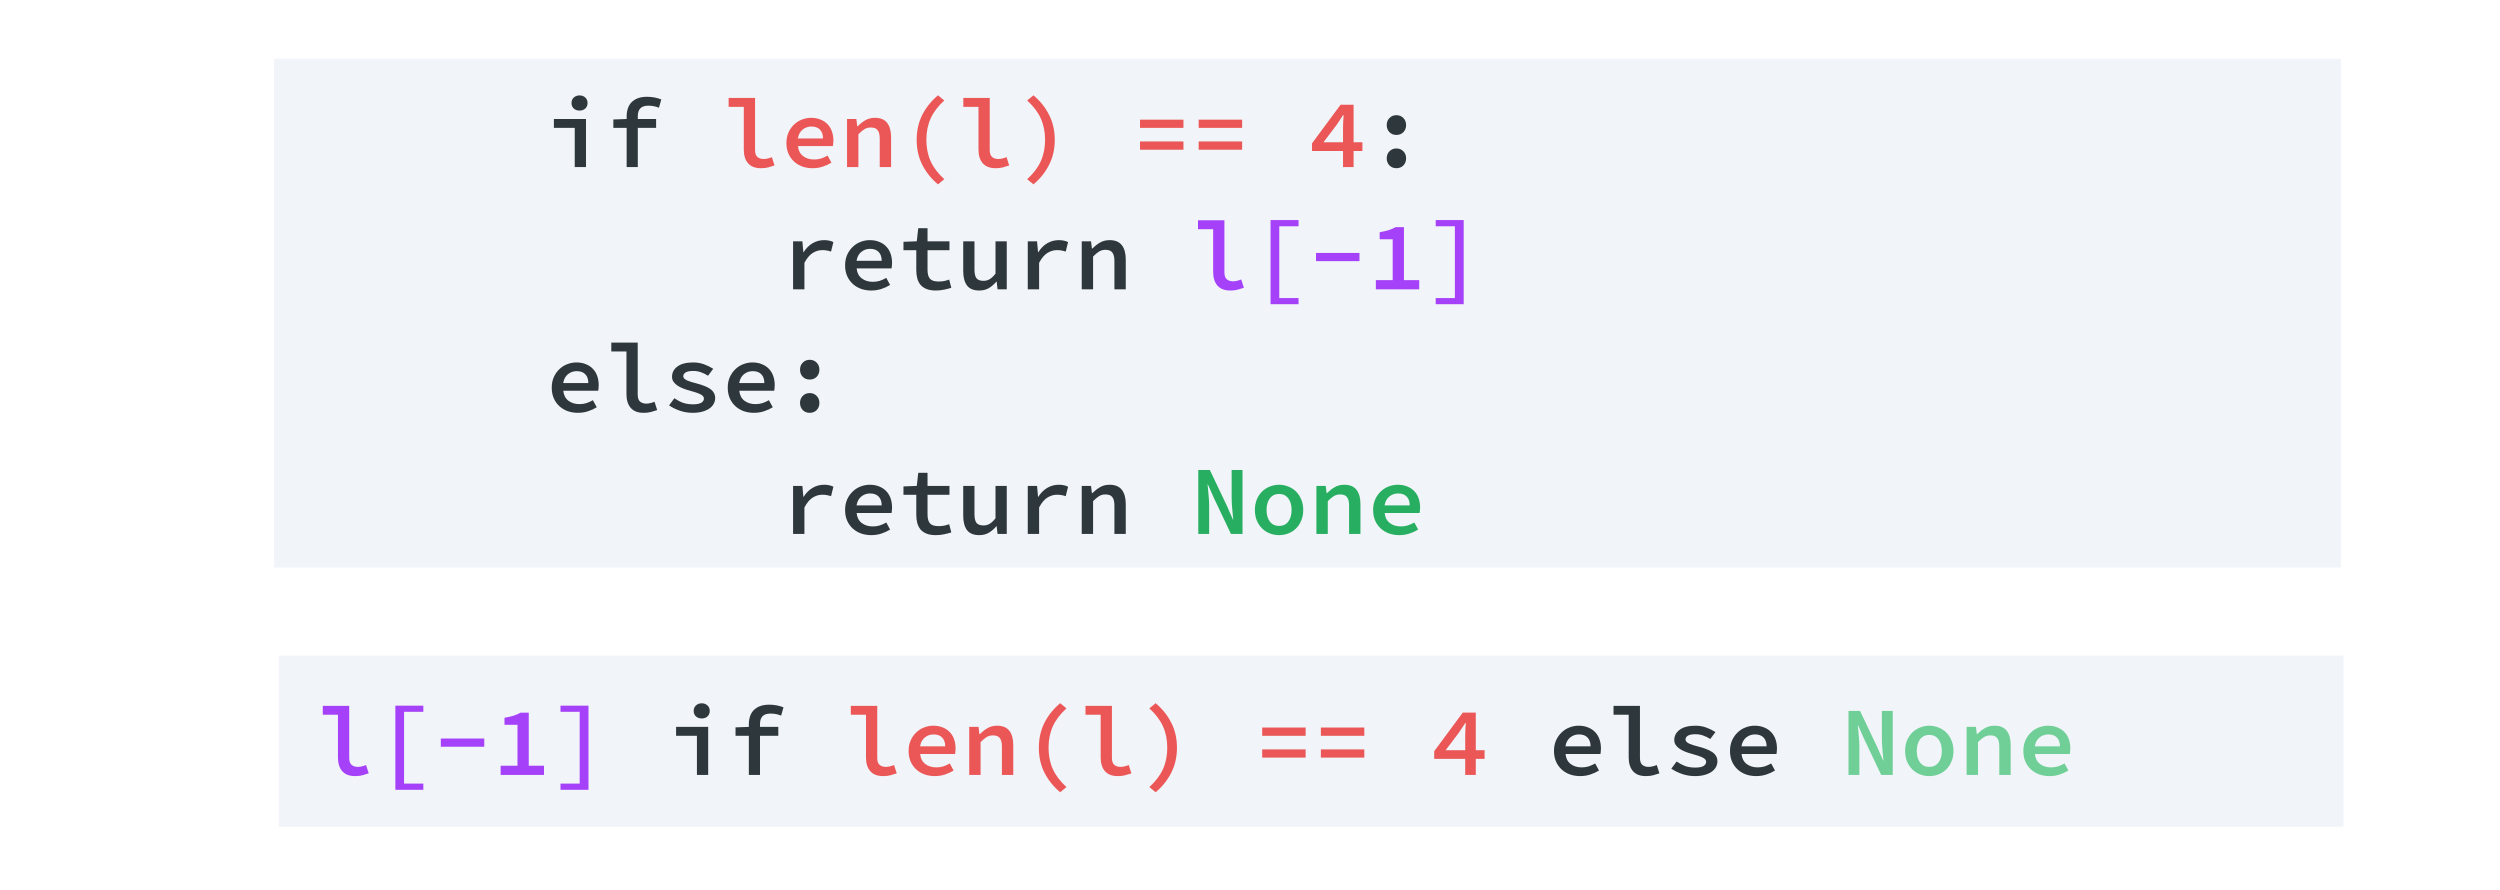 <svg width="511" height="182" viewBox="0 0 511 182" fill="none" xmlns="http://www.w3.org/2000/svg">
<rect width="511" height="182" fill="white"/>
<path d="M57 134H479V169H57V134Z" fill="#F1F4F8"/>
<path d="M65.978 144.274H71.378V154.934C71.378 155.6 71.545 156.074 71.878 156.354C72.212 156.62 72.632 156.754 73.138 156.754C73.618 156.754 74.178 156.627 74.818 156.374L75.358 158.074C74.891 158.234 74.451 158.367 74.038 158.474C73.638 158.58 73.151 158.634 72.578 158.634C71.418 158.634 70.545 158.3 69.958 157.634C69.371 156.967 69.078 156.027 69.078 154.814V146.094H65.978V144.274ZM80.81 144.234H86.53V145.494H82.59V160.174H86.53V161.434H80.81V144.234ZM90.103 150.954H98.983V152.634H90.103V150.954ZM111.195 156.514V158.394H102.335V156.514H105.775V148.154H103.115V146.714C103.835 146.594 104.448 146.454 104.955 146.294C105.475 146.12 105.955 145.914 106.395 145.674H108.075V156.514H111.195ZM118.487 160.174V145.494H114.567V144.234H120.287V161.434H114.567V160.174H118.487Z" fill="#A541F8"/>
<path d="M138.191 148.574H144.751V158.394H142.451V150.394H138.191V148.574ZM143.431 146.854C142.965 146.854 142.571 146.714 142.251 146.434C141.945 146.154 141.791 145.78 141.791 145.314C141.791 144.847 141.945 144.474 142.251 144.194C142.571 143.9 142.965 143.754 143.431 143.754C143.911 143.754 144.305 143.9 144.611 144.194C144.918 144.474 145.071 144.847 145.071 145.314C145.071 145.78 144.918 146.154 144.611 146.434C144.305 146.714 143.911 146.854 143.431 146.854ZM159.664 146.274C159.304 146.127 158.95 146.02 158.604 145.954C158.27 145.887 157.904 145.854 157.504 145.854C156.744 145.854 156.19 146.04 155.844 146.414C155.51 146.774 155.344 147.3 155.344 147.994V148.574H159.084V150.394H155.344V158.394H153.064V150.394H150.344V148.674L153.064 148.574V148.034C153.064 147.46 153.144 146.927 153.304 146.434C153.464 145.94 153.71 145.52 154.044 145.174C154.39 144.814 154.824 144.534 155.344 144.334C155.877 144.134 156.504 144.034 157.224 144.034C157.757 144.034 158.264 144.08 158.744 144.174C159.237 144.267 159.704 144.4 160.144 144.574L159.664 146.274ZM317.634 153.494C317.634 152.694 317.774 151.974 318.054 151.334C318.347 150.694 318.727 150.154 319.194 149.714C319.661 149.26 320.194 148.92 320.794 148.694C321.407 148.454 322.034 148.334 322.674 148.334C323.407 148.334 324.054 148.454 324.614 148.694C325.187 148.92 325.667 149.24 326.054 149.654C326.441 150.054 326.734 150.54 326.934 151.114C327.134 151.687 327.234 152.314 327.234 152.994C327.234 153.22 327.221 153.434 327.194 153.634C327.181 153.834 327.161 153.994 327.134 154.114H319.994C320.074 154.994 320.421 155.674 321.034 156.154C321.647 156.62 322.401 156.854 323.294 156.854C323.801 156.854 324.274 156.787 324.714 156.654C325.154 156.507 325.601 156.307 326.054 156.054L326.834 157.494C326.301 157.827 325.707 158.1 325.054 158.314C324.401 158.527 323.714 158.634 322.994 158.634C322.247 158.634 321.547 158.52 320.894 158.294C320.241 158.054 319.674 157.714 319.194 157.274C318.714 156.834 318.334 156.3 318.054 155.674C317.774 155.034 317.634 154.307 317.634 153.494ZM325.114 152.554C325.114 151.794 324.914 151.2 324.514 150.774C324.114 150.334 323.521 150.114 322.734 150.114C322.067 150.114 321.474 150.32 320.954 150.734C320.434 151.147 320.107 151.754 319.974 152.554H325.114ZM329.806 144.274H335.206V154.934C335.206 155.6 335.373 156.074 335.706 156.354C336.04 156.62 336.46 156.754 336.966 156.754C337.446 156.754 338.006 156.627 338.646 156.374L339.186 158.074C338.72 158.234 338.28 158.367 337.866 158.474C337.466 158.58 336.98 158.634 336.406 158.634C335.246 158.634 334.373 158.3 333.786 157.634C333.2 156.967 332.906 156.027 332.906 154.814V146.094H329.806V144.274ZM342.699 155.654C343.259 156.04 343.839 156.347 344.439 156.574C345.052 156.787 345.739 156.894 346.499 156.894C347.272 156.894 347.839 156.787 348.199 156.574C348.559 156.347 348.739 156.06 348.739 155.714C348.739 155.367 348.505 155.08 348.039 154.854C347.572 154.614 346.839 154.36 345.839 154.094C345.372 153.974 344.919 153.827 344.479 153.654C344.039 153.48 343.652 153.28 343.319 153.054C342.985 152.827 342.719 152.567 342.519 152.274C342.319 151.98 342.219 151.647 342.219 151.274C342.219 150.407 342.592 149.7 343.339 149.154C344.085 148.607 345.159 148.334 346.559 148.334C347.359 148.334 348.112 148.467 348.819 148.734C349.525 149 350.132 149.3 350.639 149.634L349.579 151.054C349.139 150.76 348.665 150.527 348.159 150.354C347.665 150.167 347.139 150.074 346.579 150.074C345.819 150.074 345.285 150.18 344.979 150.394C344.672 150.594 344.519 150.847 344.519 151.154C344.519 151.327 344.585 151.487 344.719 151.634C344.865 151.767 345.059 151.894 345.299 152.014C345.552 152.12 345.845 152.227 346.179 152.334C346.512 152.44 346.879 152.54 347.279 152.634C347.852 152.78 348.365 152.947 348.819 153.134C349.285 153.307 349.679 153.507 349.999 153.734C350.332 153.96 350.585 154.227 350.759 154.534C350.945 154.84 351.039 155.194 351.039 155.594C351.039 156.02 350.939 156.42 350.739 156.794C350.539 157.154 350.245 157.474 349.859 157.754C349.472 158.02 348.992 158.234 348.419 158.394C347.845 158.554 347.185 158.634 346.439 158.634C345.519 158.634 344.639 158.487 343.799 158.194C342.959 157.9 342.232 157.54 341.619 157.114L342.699 155.654ZM353.611 153.494C353.611 152.694 353.751 151.974 354.031 151.334C354.324 150.694 354.704 150.154 355.171 149.714C355.637 149.26 356.171 148.92 356.771 148.694C357.384 148.454 358.011 148.334 358.651 148.334C359.384 148.334 360.031 148.454 360.591 148.694C361.164 148.92 361.644 149.24 362.031 149.654C362.417 150.054 362.711 150.54 362.911 151.114C363.111 151.687 363.211 152.314 363.211 152.994C363.211 153.22 363.197 153.434 363.171 153.634C363.157 153.834 363.137 153.994 363.111 154.114H355.971C356.051 154.994 356.397 155.674 357.011 156.154C357.624 156.62 358.377 156.854 359.271 156.854C359.777 156.854 360.251 156.787 360.691 156.654C361.131 156.507 361.577 156.307 362.031 156.054L362.811 157.494C362.277 157.827 361.684 158.1 361.031 158.314C360.377 158.527 359.691 158.634 358.971 158.634C358.224 158.634 357.524 158.52 356.871 158.294C356.217 158.054 355.651 157.714 355.171 157.274C354.691 156.834 354.311 156.3 354.031 155.674C353.751 155.034 353.611 154.307 353.611 153.494ZM361.091 152.554C361.091 151.794 360.891 151.2 360.491 150.774C360.091 150.334 359.497 150.114 358.711 150.114C358.044 150.114 357.451 150.32 356.931 150.734C356.411 151.147 356.084 151.754 355.951 152.554H361.091Z" fill="#2E383C"/>
<path d="M173.908 144.274H179.308V154.934C179.308 155.6 179.475 156.074 179.808 156.354C180.141 156.62 180.561 156.754 181.068 156.754C181.548 156.754 182.108 156.627 182.748 156.374L183.288 158.074C182.821 158.234 182.381 158.367 181.968 158.474C181.568 158.58 181.081 158.634 180.508 158.634C179.348 158.634 178.475 158.3 177.888 157.634C177.301 156.967 177.008 156.027 177.008 154.814V146.094H173.908V144.274ZM185.72 153.494C185.72 152.694 185.86 151.974 186.14 151.334C186.433 150.694 186.813 150.154 187.28 149.714C187.747 149.26 188.28 148.92 188.88 148.694C189.493 148.454 190.12 148.334 190.76 148.334C191.493 148.334 192.14 148.454 192.7 148.694C193.273 148.92 193.753 149.24 194.14 149.654C194.527 150.054 194.82 150.54 195.02 151.114C195.22 151.687 195.32 152.314 195.32 152.994C195.32 153.22 195.307 153.434 195.28 153.634C195.267 153.834 195.247 153.994 195.22 154.114H188.08C188.16 154.994 188.507 155.674 189.12 156.154C189.733 156.62 190.487 156.854 191.38 156.854C191.887 156.854 192.36 156.787 192.8 156.654C193.24 156.507 193.687 156.307 194.14 156.054L194.92 157.494C194.387 157.827 193.793 158.1 193.14 158.314C192.487 158.527 191.8 158.634 191.08 158.634C190.333 158.634 189.633 158.52 188.98 158.294C188.327 158.054 187.76 157.714 187.28 157.274C186.8 156.834 186.42 156.3 186.14 155.674C185.86 155.034 185.72 154.307 185.72 153.494ZM193.2 152.554C193.2 151.794 193 151.2 192.6 150.774C192.2 150.334 191.607 150.114 190.82 150.114C190.153 150.114 189.56 150.32 189.04 150.734C188.52 151.147 188.193 151.754 188.06 152.554H193.2ZM198.112 148.574H200.012L200.192 150.054H200.272C200.739 149.587 201.252 149.187 201.812 148.854C202.386 148.507 203.052 148.334 203.812 148.334C204.946 148.334 205.779 148.68 206.312 149.374C206.846 150.054 207.112 151.034 207.112 152.314V158.394H204.792V152.614C204.792 151.814 204.652 151.234 204.372 150.874C204.106 150.5 203.632 150.314 202.952 150.314C202.472 150.314 202.046 150.427 201.672 150.654C201.299 150.88 200.886 151.227 200.432 151.694V158.394H198.112V148.574ZM216.704 161.934C215.358 160.814 214.291 159.494 213.504 157.974C212.731 156.454 212.344 154.74 212.344 152.834C212.344 150.927 212.731 149.214 213.504 147.694C214.291 146.174 215.358 144.854 216.704 143.734L217.984 144.794C216.718 145.94 215.791 147.16 215.204 148.454C214.618 149.747 214.324 151.207 214.324 152.834C214.324 154.46 214.618 155.92 215.204 157.214C215.791 158.507 216.718 159.727 217.984 160.874L216.704 161.934ZM221.877 144.274H227.277V154.934C227.277 155.6 227.443 156.074 227.777 156.354C228.11 156.62 228.53 156.754 229.037 156.754C229.517 156.754 230.077 156.627 230.717 156.374L231.257 158.074C230.79 158.234 230.35 158.367 229.937 158.474C229.537 158.58 229.05 158.634 228.477 158.634C227.317 158.634 226.443 158.3 225.857 157.634C225.27 156.967 224.977 156.027 224.977 154.814V146.094H221.877V144.274ZM234.929 160.874C236.195 159.727 237.122 158.507 237.709 157.214C238.295 155.92 238.589 154.46 238.589 152.834C238.589 151.207 238.295 149.747 237.709 148.454C237.122 147.16 236.195 145.94 234.929 144.794L236.209 143.734C237.555 144.854 238.615 146.174 239.389 147.694C240.175 149.214 240.569 150.927 240.569 152.834C240.569 154.74 240.175 156.454 239.389 157.974C238.615 159.494 237.555 160.814 236.209 161.934L234.929 160.874ZM257.993 148.714H266.873V150.394H257.993V148.714ZM257.993 153.174H266.873V154.854H257.993V153.174ZM269.985 148.714H278.865V150.394H269.985V148.714ZM269.985 153.174H278.865V154.854H269.985V153.174ZM299.49 153.334V150.294C299.503 149.907 299.516 149.487 299.53 149.034C299.556 148.58 299.583 148.16 299.61 147.774H299.51C299.296 148.107 299.076 148.44 298.85 148.774C298.623 149.107 298.396 149.447 298.17 149.794L295.49 153.334H299.49ZM303.45 155.114H301.65V158.394H299.49V155.114H293.15V153.554L298.99 145.654H301.65V153.334H303.45V155.114Z" fill="#EB5757"/>
<path d="M377.835 145.314H380.195L383.695 152.674L384.915 155.454H384.975C384.922 154.774 384.855 154.047 384.775 153.274C384.695 152.487 384.655 151.727 384.655 150.994V145.314H386.875V158.394H384.515L381.015 151.014L379.795 148.254H379.735C379.788 148.947 379.855 149.674 379.935 150.434C380.015 151.194 380.055 151.94 380.055 152.674V158.394H377.835V145.314ZM389.407 153.494C389.407 152.68 389.541 151.954 389.807 151.314C390.087 150.674 390.454 150.134 390.907 149.694C391.361 149.254 391.887 148.92 392.487 148.694C393.087 148.454 393.707 148.334 394.347 148.334C394.987 148.334 395.607 148.454 396.207 148.694C396.807 148.92 397.334 149.254 397.787 149.694C398.241 150.134 398.601 150.674 398.867 151.314C399.147 151.954 399.287 152.68 399.287 153.494C399.287 154.307 399.147 155.034 398.867 155.674C398.601 156.314 398.241 156.854 397.787 157.294C397.334 157.734 396.807 158.067 396.207 158.294C395.607 158.52 394.987 158.634 394.347 158.634C393.707 158.634 393.087 158.52 392.487 158.294C391.887 158.067 391.361 157.734 390.907 157.294C390.454 156.854 390.087 156.314 389.807 155.674C389.541 155.034 389.407 154.307 389.407 153.494ZM391.787 153.494C391.787 154.48 392.014 155.274 392.467 155.874C392.921 156.46 393.547 156.754 394.347 156.754C395.147 156.754 395.774 156.46 396.227 155.874C396.681 155.274 396.907 154.48 396.907 153.494C396.907 152.494 396.681 151.7 396.227 151.114C395.774 150.514 395.147 150.214 394.347 150.214C393.547 150.214 392.921 150.514 392.467 151.114C392.014 151.7 391.787 152.494 391.787 153.494ZM401.979 148.574H403.879L404.059 150.054H404.139C404.606 149.587 405.119 149.187 405.679 148.854C406.253 148.507 406.919 148.334 407.679 148.334C408.813 148.334 409.646 148.68 410.179 149.374C410.713 150.054 410.979 151.034 410.979 152.314V158.394H408.659V152.614C408.659 151.814 408.519 151.234 408.239 150.874C407.973 150.5 407.499 150.314 406.819 150.314C406.339 150.314 405.913 150.427 405.539 150.654C405.166 150.88 404.753 151.227 404.299 151.694V158.394H401.979V148.574ZM413.572 153.494C413.572 152.694 413.712 151.974 413.992 151.334C414.285 150.694 414.665 150.154 415.132 149.714C415.598 149.26 416.132 148.92 416.732 148.694C417.345 148.454 417.972 148.334 418.612 148.334C419.345 148.334 419.992 148.454 420.552 148.694C421.125 148.92 421.605 149.24 421.992 149.654C422.378 150.054 422.672 150.54 422.872 151.114C423.072 151.687 423.172 152.314 423.172 152.994C423.172 153.22 423.158 153.434 423.132 153.634C423.118 153.834 423.098 153.994 423.072 154.114H415.932C416.012 154.994 416.358 155.674 416.972 156.154C417.585 156.62 418.338 156.854 419.232 156.854C419.738 156.854 420.212 156.787 420.652 156.654C421.092 156.507 421.538 156.307 421.992 156.054L422.772 157.494C422.238 157.827 421.645 158.1 420.992 158.314C420.338 158.527 419.652 158.634 418.932 158.634C418.185 158.634 417.485 158.52 416.832 158.294C416.178 158.054 415.612 157.714 415.132 157.274C414.652 156.834 414.272 156.3 413.992 155.674C413.712 155.034 413.572 154.307 413.572 153.494ZM421.052 152.554C421.052 151.794 420.852 151.2 420.452 150.774C420.052 150.334 419.458 150.114 418.672 150.114C418.005 150.114 417.412 150.32 416.892 150.734C416.372 151.147 416.045 151.754 415.912 152.554H421.052Z" fill="#6FCF97"/>
<path d="M56 12H478.517V116H56V12Z" fill="#F1F4F8"/>
<path d="M113.216 24.322H119.776V34.142H117.476V26.142H113.216V24.322ZM118.456 22.602C117.99 22.602 117.596 22.462 117.276 22.182C116.97 21.902 116.816 21.528 116.816 21.062C116.816 20.595 116.97 20.222 117.276 19.942C117.596 19.648 117.99 19.502 118.456 19.502C118.936 19.502 119.33 19.648 119.636 19.942C119.943 20.222 120.096 20.595 120.096 21.062C120.096 21.528 119.943 21.902 119.636 22.182C119.33 22.462 118.936 22.602 118.456 22.602ZM134.688 22.022C134.328 21.875 133.975 21.768 133.628 21.702C133.295 21.635 132.928 21.602 132.528 21.602C131.768 21.602 131.215 21.788 130.868 22.162C130.535 22.522 130.368 23.048 130.368 23.742V24.322H134.108V26.142H130.368V34.142H128.088V26.142H125.368V24.422L128.088 24.322V23.782C128.088 23.208 128.168 22.675 128.328 22.182C128.488 21.688 128.735 21.268 129.068 20.922C129.415 20.562 129.848 20.282 130.368 20.082C130.902 19.882 131.528 19.782 132.248 19.782C132.782 19.782 133.288 19.828 133.768 19.922C134.262 20.015 134.728 20.148 135.168 20.322L134.688 22.022ZM283.447 25.562C283.447 24.975 283.634 24.495 284.007 24.122C284.38 23.735 284.854 23.542 285.427 23.542C286 23.542 286.474 23.735 286.847 24.122C287.22 24.495 287.407 24.975 287.407 25.562C287.407 26.148 287.22 26.635 286.847 27.022C286.474 27.395 286 27.582 285.427 27.582C284.854 27.582 284.38 27.395 284.007 27.022C283.634 26.635 283.447 26.148 283.447 25.562ZM283.447 32.362C283.447 31.775 283.634 31.295 284.007 30.922C284.38 30.535 284.854 30.342 285.427 30.342C286 30.342 286.474 30.535 286.847 30.922C287.22 31.295 287.407 31.775 287.407 32.362C287.407 32.948 287.22 33.435 286.847 33.822C286.474 34.195 286 34.382 285.427 34.382C284.854 34.382 284.38 34.195 284.007 33.822C283.634 33.435 283.447 32.948 283.447 32.362ZM162.105 49.322H164.005L164.205 51.542H164.265C164.772 50.742 165.378 50.135 166.085 49.722C166.805 49.295 167.592 49.082 168.445 49.082C168.845 49.082 169.185 49.115 169.465 49.182C169.758 49.235 170.052 49.335 170.345 49.482L169.865 51.422C169.545 51.315 169.258 51.242 169.005 51.202C168.765 51.148 168.458 51.122 168.085 51.122C167.405 51.122 166.752 51.315 166.125 51.702C165.498 52.088 164.932 52.762 164.425 53.722V59.142H162.105V49.322ZM172.737 54.242C172.737 53.442 172.877 52.722 173.157 52.082C173.45 51.442 173.83 50.902 174.297 50.462C174.764 50.008 175.297 49.668 175.897 49.442C176.51 49.202 177.137 49.082 177.777 49.082C178.51 49.082 179.157 49.202 179.717 49.442C180.29 49.668 180.77 49.988 181.157 50.402C181.544 50.802 181.837 51.288 182.037 51.862C182.237 52.435 182.337 53.062 182.337 53.742C182.337 53.968 182.324 54.182 182.297 54.382C182.284 54.582 182.264 54.742 182.237 54.862H175.097C175.177 55.742 175.524 56.422 176.137 56.902C176.75 57.368 177.504 57.602 178.397 57.602C178.904 57.602 179.377 57.535 179.817 57.402C180.257 57.255 180.704 57.055 181.157 56.802L181.937 58.242C181.404 58.575 180.81 58.848 180.157 59.062C179.504 59.275 178.817 59.382 178.097 59.382C177.35 59.382 176.65 59.268 175.997 59.042C175.344 58.802 174.777 58.462 174.297 58.022C173.817 57.582 173.437 57.048 173.157 56.422C172.877 55.782 172.737 55.055 172.737 54.242ZM180.217 53.302C180.217 52.542 180.017 51.948 179.617 51.522C179.217 51.082 178.624 50.862 177.837 50.862C177.17 50.862 176.577 51.068 176.057 51.482C175.537 51.895 175.21 52.502 175.077 53.302H180.217ZM187.289 51.142H184.669V49.422L187.389 49.322L187.689 46.642H189.589V49.322H194.069V51.142H189.589V55.182C189.589 55.995 189.756 56.595 190.089 56.982C190.423 57.355 191.009 57.542 191.849 57.542C192.276 57.542 192.663 57.508 193.009 57.442C193.356 57.362 193.689 57.262 194.009 57.142L194.449 58.822C194.009 58.968 193.523 59.095 192.989 59.202C192.456 59.322 191.889 59.382 191.289 59.382C190.543 59.382 189.916 59.282 189.409 59.082C188.903 58.882 188.489 58.602 188.169 58.242C187.863 57.868 187.636 57.422 187.489 56.902C187.356 56.382 187.289 55.808 187.289 55.182V51.142ZM205.782 59.142H203.902L203.722 57.582H203.642C203.175 58.128 202.662 58.568 202.102 58.902C201.542 59.222 200.895 59.382 200.162 59.382C199.015 59.382 198.182 59.042 197.662 58.362C197.142 57.668 196.882 56.682 196.882 55.402V49.322H199.182V55.102C199.182 55.902 199.315 56.488 199.582 56.862C199.862 57.222 200.342 57.402 201.022 57.402C201.488 57.402 201.902 57.295 202.262 57.082C202.635 56.868 203.042 56.488 203.482 55.942V49.322H205.782V59.142ZM210.074 49.322H211.974L212.174 51.542H212.234C212.74 50.742 213.347 50.135 214.054 49.722C214.774 49.295 215.56 49.082 216.414 49.082C216.814 49.082 217.154 49.115 217.434 49.182C217.727 49.235 218.02 49.335 218.314 49.482L217.834 51.422C217.514 51.315 217.227 51.242 216.974 51.202C216.734 51.148 216.427 51.122 216.054 51.122C215.374 51.122 214.72 51.315 214.094 51.702C213.467 52.088 212.9 52.762 212.394 53.722V59.142H210.074V49.322ZM221.106 49.322H223.006L223.186 50.802H223.266C223.733 50.335 224.246 49.935 224.806 49.602C225.379 49.255 226.046 49.082 226.806 49.082C227.939 49.082 228.773 49.428 229.306 50.122C229.839 50.802 230.106 51.782 230.106 53.062V59.142H227.786V53.362C227.786 52.562 227.646 51.982 227.366 51.622C227.099 51.248 226.626 51.062 225.946 51.062C225.466 51.062 225.039 51.175 224.666 51.402C224.293 51.628 223.879 51.975 223.426 52.442V59.142H221.106V49.322ZM112.776 79.242C112.776 78.442 112.916 77.722 113.196 77.082C113.49 76.442 113.87 75.902 114.336 75.462C114.803 75.008 115.336 74.668 115.936 74.442C116.55 74.202 117.176 74.082 117.816 74.082C118.55 74.082 119.196 74.202 119.756 74.442C120.33 74.668 120.81 74.988 121.196 75.402C121.583 75.802 121.876 76.288 122.076 76.862C122.276 77.435 122.376 78.062 122.376 78.742C122.376 78.968 122.363 79.182 122.336 79.382C122.323 79.582 122.303 79.742 122.276 79.862H115.136C115.216 80.742 115.563 81.422 116.176 81.902C116.79 82.368 117.543 82.602 118.436 82.602C118.943 82.602 119.416 82.535 119.856 82.402C120.296 82.255 120.743 82.055 121.196 81.802L121.976 83.242C121.443 83.575 120.85 83.848 120.196 84.062C119.543 84.275 118.856 84.382 118.136 84.382C117.39 84.382 116.69 84.268 116.036 84.042C115.383 83.802 114.816 83.462 114.336 83.022C113.856 82.582 113.476 82.048 113.196 81.422C112.916 80.782 112.776 80.055 112.776 79.242ZM120.256 78.302C120.256 77.542 120.056 76.948 119.656 76.522C119.256 76.082 118.663 75.862 117.876 75.862C117.21 75.862 116.616 76.068 116.096 76.482C115.576 76.895 115.25 77.502 115.116 78.302H120.256ZM124.948 70.022H130.348V80.682C130.348 81.348 130.515 81.822 130.848 82.102C131.182 82.368 131.602 82.502 132.108 82.502C132.588 82.502 133.148 82.375 133.788 82.122L134.328 83.822C133.862 83.982 133.422 84.115 133.008 84.222C132.608 84.328 132.122 84.382 131.548 84.382C130.388 84.382 129.515 84.048 128.928 83.382C128.342 82.715 128.048 81.775 128.048 80.562V71.842H124.948V70.022ZM137.841 81.402C138.401 81.788 138.981 82.095 139.581 82.322C140.194 82.535 140.881 82.642 141.641 82.642C142.414 82.642 142.981 82.535 143.341 82.322C143.701 82.095 143.881 81.808 143.881 81.462C143.881 81.115 143.647 80.828 143.181 80.602C142.714 80.362 141.981 80.108 140.981 79.842C140.514 79.722 140.061 79.575 139.621 79.402C139.181 79.228 138.794 79.028 138.461 78.802C138.127 78.575 137.861 78.315 137.661 78.022C137.461 77.728 137.361 77.395 137.361 77.022C137.361 76.155 137.734 75.448 138.481 74.902C139.227 74.355 140.301 74.082 141.701 74.082C142.501 74.082 143.254 74.215 143.961 74.482C144.667 74.748 145.274 75.048 145.781 75.382L144.721 76.802C144.281 76.508 143.807 76.275 143.301 76.102C142.807 75.915 142.281 75.822 141.721 75.822C140.961 75.822 140.427 75.928 140.121 76.142C139.814 76.342 139.661 76.595 139.661 76.902C139.661 77.075 139.727 77.235 139.861 77.382C140.007 77.515 140.201 77.642 140.441 77.762C140.694 77.868 140.987 77.975 141.321 78.082C141.654 78.188 142.021 78.288 142.421 78.382C142.994 78.528 143.507 78.695 143.961 78.882C144.427 79.055 144.821 79.255 145.141 79.482C145.474 79.708 145.727 79.975 145.901 80.282C146.087 80.588 146.181 80.942 146.181 81.342C146.181 81.768 146.081 82.168 145.881 82.542C145.681 82.902 145.387 83.222 145.001 83.502C144.614 83.768 144.134 83.982 143.561 84.142C142.987 84.302 142.327 84.382 141.581 84.382C140.661 84.382 139.781 84.235 138.941 83.942C138.101 83.648 137.374 83.288 136.761 82.862L137.841 81.402ZM148.753 79.242C148.753 78.442 148.893 77.722 149.173 77.082C149.466 76.442 149.846 75.902 150.313 75.462C150.779 75.008 151.313 74.668 151.913 74.442C152.526 74.202 153.153 74.082 153.793 74.082C154.526 74.082 155.173 74.202 155.733 74.442C156.306 74.668 156.786 74.988 157.173 75.402C157.559 75.802 157.853 76.288 158.053 76.862C158.253 77.435 158.353 78.062 158.353 78.742C158.353 78.968 158.339 79.182 158.313 79.382C158.299 79.582 158.279 79.742 158.253 79.862H151.113C151.193 80.742 151.539 81.422 152.153 81.902C152.766 82.368 153.519 82.602 154.413 82.602C154.919 82.602 155.393 82.535 155.833 82.402C156.273 82.255 156.719 82.055 157.173 81.802L157.953 83.242C157.419 83.575 156.826 83.848 156.173 84.062C155.519 84.275 154.833 84.382 154.113 84.382C153.366 84.382 152.666 84.268 152.013 84.042C151.359 83.802 150.793 83.462 150.313 83.022C149.833 82.582 149.453 82.048 149.173 81.422C148.893 80.782 148.753 80.055 148.753 79.242ZM156.233 78.302C156.233 77.542 156.033 76.948 155.633 76.522C155.233 76.082 154.639 75.862 153.853 75.862C153.186 75.862 152.593 76.068 152.073 76.482C151.553 76.895 151.226 77.502 151.093 78.302H156.233ZM163.525 75.562C163.525 74.975 163.712 74.495 164.085 74.122C164.458 73.735 164.932 73.542 165.505 73.542C166.078 73.542 166.552 73.735 166.925 74.122C167.298 74.495 167.485 74.975 167.485 75.562C167.485 76.148 167.298 76.635 166.925 77.022C166.552 77.395 166.078 77.582 165.505 77.582C164.932 77.582 164.458 77.395 164.085 77.022C163.712 76.635 163.525 76.148 163.525 75.562ZM163.525 82.362C163.525 81.775 163.712 81.295 164.085 80.922C164.458 80.535 164.932 80.342 165.505 80.342C166.078 80.342 166.552 80.535 166.925 80.922C167.298 81.295 167.485 81.775 167.485 82.362C167.485 82.948 167.298 83.435 166.925 83.822C166.552 84.195 166.078 84.382 165.505 84.382C164.932 84.382 164.458 84.195 164.085 83.822C163.712 83.435 163.525 82.948 163.525 82.362ZM162.105 99.322H164.005L164.205 101.542H164.265C164.772 100.742 165.378 100.135 166.085 99.722C166.805 99.295 167.592 99.082 168.445 99.082C168.845 99.082 169.185 99.115 169.465 99.182C169.758 99.235 170.052 99.335 170.345 99.482L169.865 101.422C169.545 101.315 169.258 101.242 169.005 101.202C168.765 101.148 168.458 101.122 168.085 101.122C167.405 101.122 166.752 101.315 166.125 101.702C165.498 102.088 164.932 102.762 164.425 103.722V109.142H162.105V99.322ZM172.737 104.242C172.737 103.442 172.877 102.722 173.157 102.082C173.45 101.442 173.83 100.902 174.297 100.462C174.764 100.008 175.297 99.668 175.897 99.442C176.51 99.202 177.137 99.082 177.777 99.082C178.51 99.082 179.157 99.202 179.717 99.442C180.29 99.668 180.77 99.988 181.157 100.402C181.544 100.802 181.837 101.288 182.037 101.862C182.237 102.435 182.337 103.062 182.337 103.742C182.337 103.968 182.324 104.182 182.297 104.382C182.284 104.582 182.264 104.742 182.237 104.862H175.097C175.177 105.742 175.524 106.422 176.137 106.902C176.75 107.368 177.504 107.602 178.397 107.602C178.904 107.602 179.377 107.535 179.817 107.402C180.257 107.255 180.704 107.055 181.157 106.802L181.937 108.242C181.404 108.575 180.81 108.848 180.157 109.062C179.504 109.275 178.817 109.382 178.097 109.382C177.35 109.382 176.65 109.268 175.997 109.042C175.344 108.802 174.777 108.462 174.297 108.022C173.817 107.582 173.437 107.048 173.157 106.422C172.877 105.782 172.737 105.055 172.737 104.242ZM180.217 103.302C180.217 102.542 180.017 101.948 179.617 101.522C179.217 101.082 178.624 100.862 177.837 100.862C177.17 100.862 176.577 101.068 176.057 101.482C175.537 101.895 175.21 102.502 175.077 103.302H180.217ZM187.289 101.142H184.669V99.422L187.389 99.322L187.689 96.642H189.589V99.322H194.069V101.142H189.589V105.182C189.589 105.995 189.756 106.595 190.089 106.982C190.423 107.355 191.009 107.542 191.849 107.542C192.276 107.542 192.663 107.508 193.009 107.442C193.356 107.362 193.689 107.262 194.009 107.142L194.449 108.822C194.009 108.968 193.523 109.095 192.989 109.202C192.456 109.322 191.889 109.382 191.289 109.382C190.543 109.382 189.916 109.282 189.409 109.082C188.903 108.882 188.489 108.602 188.169 108.242C187.863 107.868 187.636 107.422 187.489 106.902C187.356 106.382 187.289 105.808 187.289 105.182V101.142ZM205.782 109.142H203.902L203.722 107.582H203.642C203.175 108.128 202.662 108.568 202.102 108.902C201.542 109.222 200.895 109.382 200.162 109.382C199.015 109.382 198.182 109.042 197.662 108.362C197.142 107.668 196.882 106.682 196.882 105.402V99.322H199.182V105.102C199.182 105.902 199.315 106.488 199.582 106.862C199.862 107.222 200.342 107.402 201.022 107.402C201.488 107.402 201.902 107.295 202.262 107.082C202.635 106.868 203.042 106.488 203.482 105.942V99.322H205.782V109.142ZM210.074 99.322H211.974L212.174 101.542H212.234C212.74 100.742 213.347 100.135 214.054 99.722C214.774 99.295 215.56 99.082 216.414 99.082C216.814 99.082 217.154 99.115 217.434 99.182C217.727 99.235 218.02 99.335 218.314 99.482L217.834 101.422C217.514 101.315 217.227 101.242 216.974 101.202C216.734 101.148 216.427 101.122 216.054 101.122C215.374 101.122 214.72 101.315 214.094 101.702C213.467 102.088 212.9 102.762 212.394 103.722V109.142H210.074V99.322ZM221.106 99.322H223.006L223.186 100.802H223.266C223.733 100.335 224.246 99.935 224.806 99.602C225.379 99.255 226.046 99.082 226.806 99.082C227.939 99.082 228.773 99.428 229.306 100.122C229.839 100.802 230.106 101.782 230.106 103.062V109.142H227.786V103.362C227.786 102.562 227.646 101.982 227.366 101.622C227.099 101.248 226.626 101.062 225.946 101.062C225.466 101.062 225.039 101.175 224.666 101.402C224.293 101.628 223.879 101.975 223.426 102.442V109.142H221.106V99.322Z" fill="#2E383C"/>
<path d="M148.933 20.022H154.333V30.682C154.333 31.348 154.499 31.822 154.833 32.102C155.166 32.368 155.586 32.502 156.093 32.502C156.573 32.502 157.133 32.375 157.773 32.122L158.313 33.822C157.846 33.982 157.406 34.115 156.993 34.222C156.593 34.328 156.106 34.382 155.533 34.382C154.373 34.382 153.499 34.048 152.913 33.382C152.326 32.715 152.033 31.775 152.033 30.562V21.842H148.933V20.022ZM160.745 29.242C160.745 28.442 160.885 27.722 161.165 27.082C161.458 26.442 161.838 25.902 162.305 25.462C162.772 25.008 163.305 24.668 163.905 24.442C164.518 24.202 165.145 24.082 165.785 24.082C166.518 24.082 167.165 24.202 167.725 24.442C168.298 24.668 168.778 24.988 169.165 25.402C169.552 25.802 169.845 26.288 170.045 26.862C170.245 27.435 170.345 28.062 170.345 28.742C170.345 28.968 170.332 29.182 170.305 29.382C170.292 29.582 170.272 29.742 170.245 29.862H163.105C163.185 30.742 163.532 31.422 164.145 31.902C164.758 32.368 165.512 32.602 166.405 32.602C166.912 32.602 167.385 32.535 167.825 32.402C168.265 32.255 168.712 32.055 169.165 31.802L169.945 33.242C169.412 33.575 168.818 33.848 168.165 34.062C167.512 34.275 166.825 34.382 166.105 34.382C165.358 34.382 164.658 34.268 164.005 34.042C163.352 33.802 162.785 33.462 162.305 33.022C161.825 32.582 161.445 32.048 161.165 31.422C160.885 30.782 160.745 30.055 160.745 29.242ZM168.225 28.302C168.225 27.542 168.025 26.948 167.625 26.522C167.225 26.082 166.632 25.862 165.845 25.862C165.178 25.862 164.585 26.068 164.065 26.482C163.545 26.895 163.218 27.502 163.085 28.302H168.225ZM173.137 24.322H175.037L175.217 25.802H175.297C175.764 25.335 176.277 24.935 176.837 24.602C177.41 24.255 178.077 24.082 178.837 24.082C179.97 24.082 180.804 24.428 181.337 25.122C181.87 25.802 182.137 26.782 182.137 28.062V34.142H179.817V28.362C179.817 27.562 179.677 26.982 179.397 26.622C179.13 26.248 178.657 26.062 177.977 26.062C177.497 26.062 177.07 26.175 176.697 26.402C176.324 26.628 175.91 26.975 175.457 27.442V34.142H173.137V24.322ZM191.729 37.682C190.383 36.562 189.316 35.242 188.529 33.722C187.756 32.202 187.369 30.488 187.369 28.582C187.369 26.675 187.756 24.962 188.529 23.442C189.316 21.922 190.383 20.602 191.729 19.482L193.009 20.542C191.743 21.688 190.816 22.908 190.229 24.202C189.643 25.495 189.349 26.955 189.349 28.582C189.349 30.208 189.643 31.668 190.229 32.962C190.816 34.255 191.743 35.475 193.009 36.622L191.729 37.682ZM196.902 20.022H202.302V30.682C202.302 31.348 202.468 31.822 202.802 32.102C203.135 32.368 203.555 32.502 204.062 32.502C204.542 32.502 205.102 32.375 205.742 32.122L206.282 33.822C205.815 33.982 205.375 34.115 204.962 34.222C204.562 34.328 204.075 34.382 203.502 34.382C202.342 34.382 201.468 34.048 200.882 33.382C200.295 32.715 200.002 31.775 200.002 30.562V21.842H196.902V20.022ZM209.954 36.622C211.22 35.475 212.147 34.255 212.734 32.962C213.32 31.668 213.614 30.208 213.614 28.582C213.614 26.955 213.32 25.495 212.734 24.202C212.147 22.908 211.22 21.688 209.954 20.542L211.234 19.482C212.58 20.602 213.64 21.922 214.414 23.442C215.2 24.962 215.594 26.675 215.594 28.582C215.594 30.488 215.2 32.202 214.414 33.722C213.64 35.242 212.58 36.562 211.234 37.682L209.954 36.622ZM233.018 24.462H241.898V26.142H233.018V24.462ZM233.018 28.922H241.898V30.602H233.018V28.922ZM245.01 24.462H253.89V26.142H245.01V24.462ZM245.01 28.922H253.89V30.602H245.01V28.922ZM274.515 29.082V26.042C274.528 25.655 274.541 25.235 274.555 24.782C274.581 24.328 274.608 23.908 274.635 23.522H274.535C274.321 23.855 274.101 24.188 273.875 24.522C273.648 24.855 273.421 25.195 273.195 25.542L270.515 29.082H274.515ZM278.475 30.862H276.675V34.142H274.515V30.862H268.175V29.302L274.015 21.402H276.675V29.082H278.475V30.862Z" fill="#EB5757"/>
<path d="M244.87 45.022H250.27V55.682C250.27 56.348 250.437 56.822 250.77 57.102C251.104 57.368 251.524 57.502 252.03 57.502C252.51 57.502 253.07 57.375 253.71 57.122L254.25 58.822C253.784 58.982 253.344 59.115 252.93 59.222C252.53 59.328 252.044 59.382 251.47 59.382C250.31 59.382 249.437 59.048 248.85 58.382C248.264 57.715 247.97 56.775 247.97 55.562V46.842H244.87V45.022ZM259.702 44.982H265.422V46.242H261.482V60.922H265.422V62.182H259.702V44.982ZM268.995 51.702H277.875V53.382H268.995V51.702ZM290.087 57.262V59.142H281.227V57.262H284.667V48.902H282.007V47.462C282.727 47.342 283.34 47.202 283.847 47.042C284.367 46.868 284.847 46.662 285.287 46.422H286.967V57.262H290.087ZM297.379 60.922V46.242H293.459V44.982H299.179V62.182H293.459V60.922H297.379Z" fill="#A541F8"/>
<path d="M244.93 96.062H247.29L250.79 103.422L252.01 106.202H252.07C252.017 105.522 251.95 104.795 251.87 104.022C251.79 103.235 251.75 102.475 251.75 101.742V96.062H253.97V109.142H251.61L248.11 101.762L246.89 99.002H246.83C246.884 99.695 246.95 100.422 247.03 101.182C247.11 101.942 247.15 102.688 247.15 103.422V109.142H244.93V96.062ZM256.502 104.242C256.502 103.428 256.636 102.702 256.902 102.062C257.182 101.422 257.549 100.882 258.002 100.442C258.456 100.002 258.982 99.668 259.582 99.442C260.182 99.202 260.802 99.082 261.442 99.082C262.082 99.082 262.702 99.202 263.302 99.442C263.902 99.668 264.429 100.002 264.882 100.442C265.336 100.882 265.696 101.422 265.962 102.062C266.242 102.702 266.382 103.428 266.382 104.242C266.382 105.055 266.242 105.782 265.962 106.422C265.696 107.062 265.336 107.602 264.882 108.042C264.429 108.482 263.902 108.815 263.302 109.042C262.702 109.268 262.082 109.382 261.442 109.382C260.802 109.382 260.182 109.268 259.582 109.042C258.982 108.815 258.456 108.482 258.002 108.042C257.549 107.602 257.182 107.062 256.902 106.422C256.636 105.782 256.502 105.055 256.502 104.242ZM258.882 104.242C258.882 105.228 259.109 106.022 259.562 106.622C260.016 107.208 260.642 107.502 261.442 107.502C262.242 107.502 262.869 107.208 263.322 106.622C263.776 106.022 264.002 105.228 264.002 104.242C264.002 103.242 263.776 102.448 263.322 101.862C262.869 101.262 262.242 100.962 261.442 100.962C260.642 100.962 260.016 101.262 259.562 101.862C259.109 102.448 258.882 103.242 258.882 104.242ZM269.075 99.322H270.975L271.155 100.802H271.235C271.701 100.335 272.215 99.935 272.775 99.602C273.348 99.255 274.015 99.082 274.775 99.082C275.908 99.082 276.741 99.428 277.275 100.122C277.808 100.802 278.075 101.782 278.075 103.062V109.142H275.755V103.362C275.755 102.562 275.615 101.982 275.335 101.622C275.068 101.248 274.595 101.062 273.915 101.062C273.435 101.062 273.008 101.175 272.635 101.402C272.261 101.628 271.848 101.975 271.395 102.442V109.142H269.075V99.322ZM280.667 104.242C280.667 103.442 280.807 102.722 281.087 102.082C281.38 101.442 281.76 100.902 282.227 100.462C282.694 100.008 283.227 99.668 283.827 99.442C284.44 99.202 285.067 99.082 285.707 99.082C286.44 99.082 287.087 99.202 287.647 99.442C288.22 99.668 288.7 99.988 289.087 100.402C289.474 100.802 289.767 101.288 289.967 101.862C290.167 102.435 290.267 103.062 290.267 103.742C290.267 103.968 290.254 104.182 290.227 104.382C290.214 104.582 290.194 104.742 290.167 104.862H283.027C283.107 105.742 283.454 106.422 284.067 106.902C284.68 107.368 285.434 107.602 286.327 107.602C286.834 107.602 287.307 107.535 287.747 107.402C288.187 107.255 288.634 107.055 289.087 106.802L289.867 108.242C289.334 108.575 288.74 108.848 288.087 109.062C287.434 109.275 286.747 109.382 286.027 109.382C285.28 109.382 284.58 109.268 283.927 109.042C283.274 108.802 282.707 108.462 282.227 108.022C281.747 107.582 281.367 107.048 281.087 106.422C280.807 105.782 280.667 105.055 280.667 104.242ZM288.147 103.302C288.147 102.542 287.947 101.948 287.547 101.522C287.147 101.082 286.554 100.862 285.767 100.862C285.1 100.862 284.507 101.068 283.987 101.482C283.467 101.895 283.14 102.502 283.007 103.302H288.147Z" fill="#27AE60"/>
</svg>
